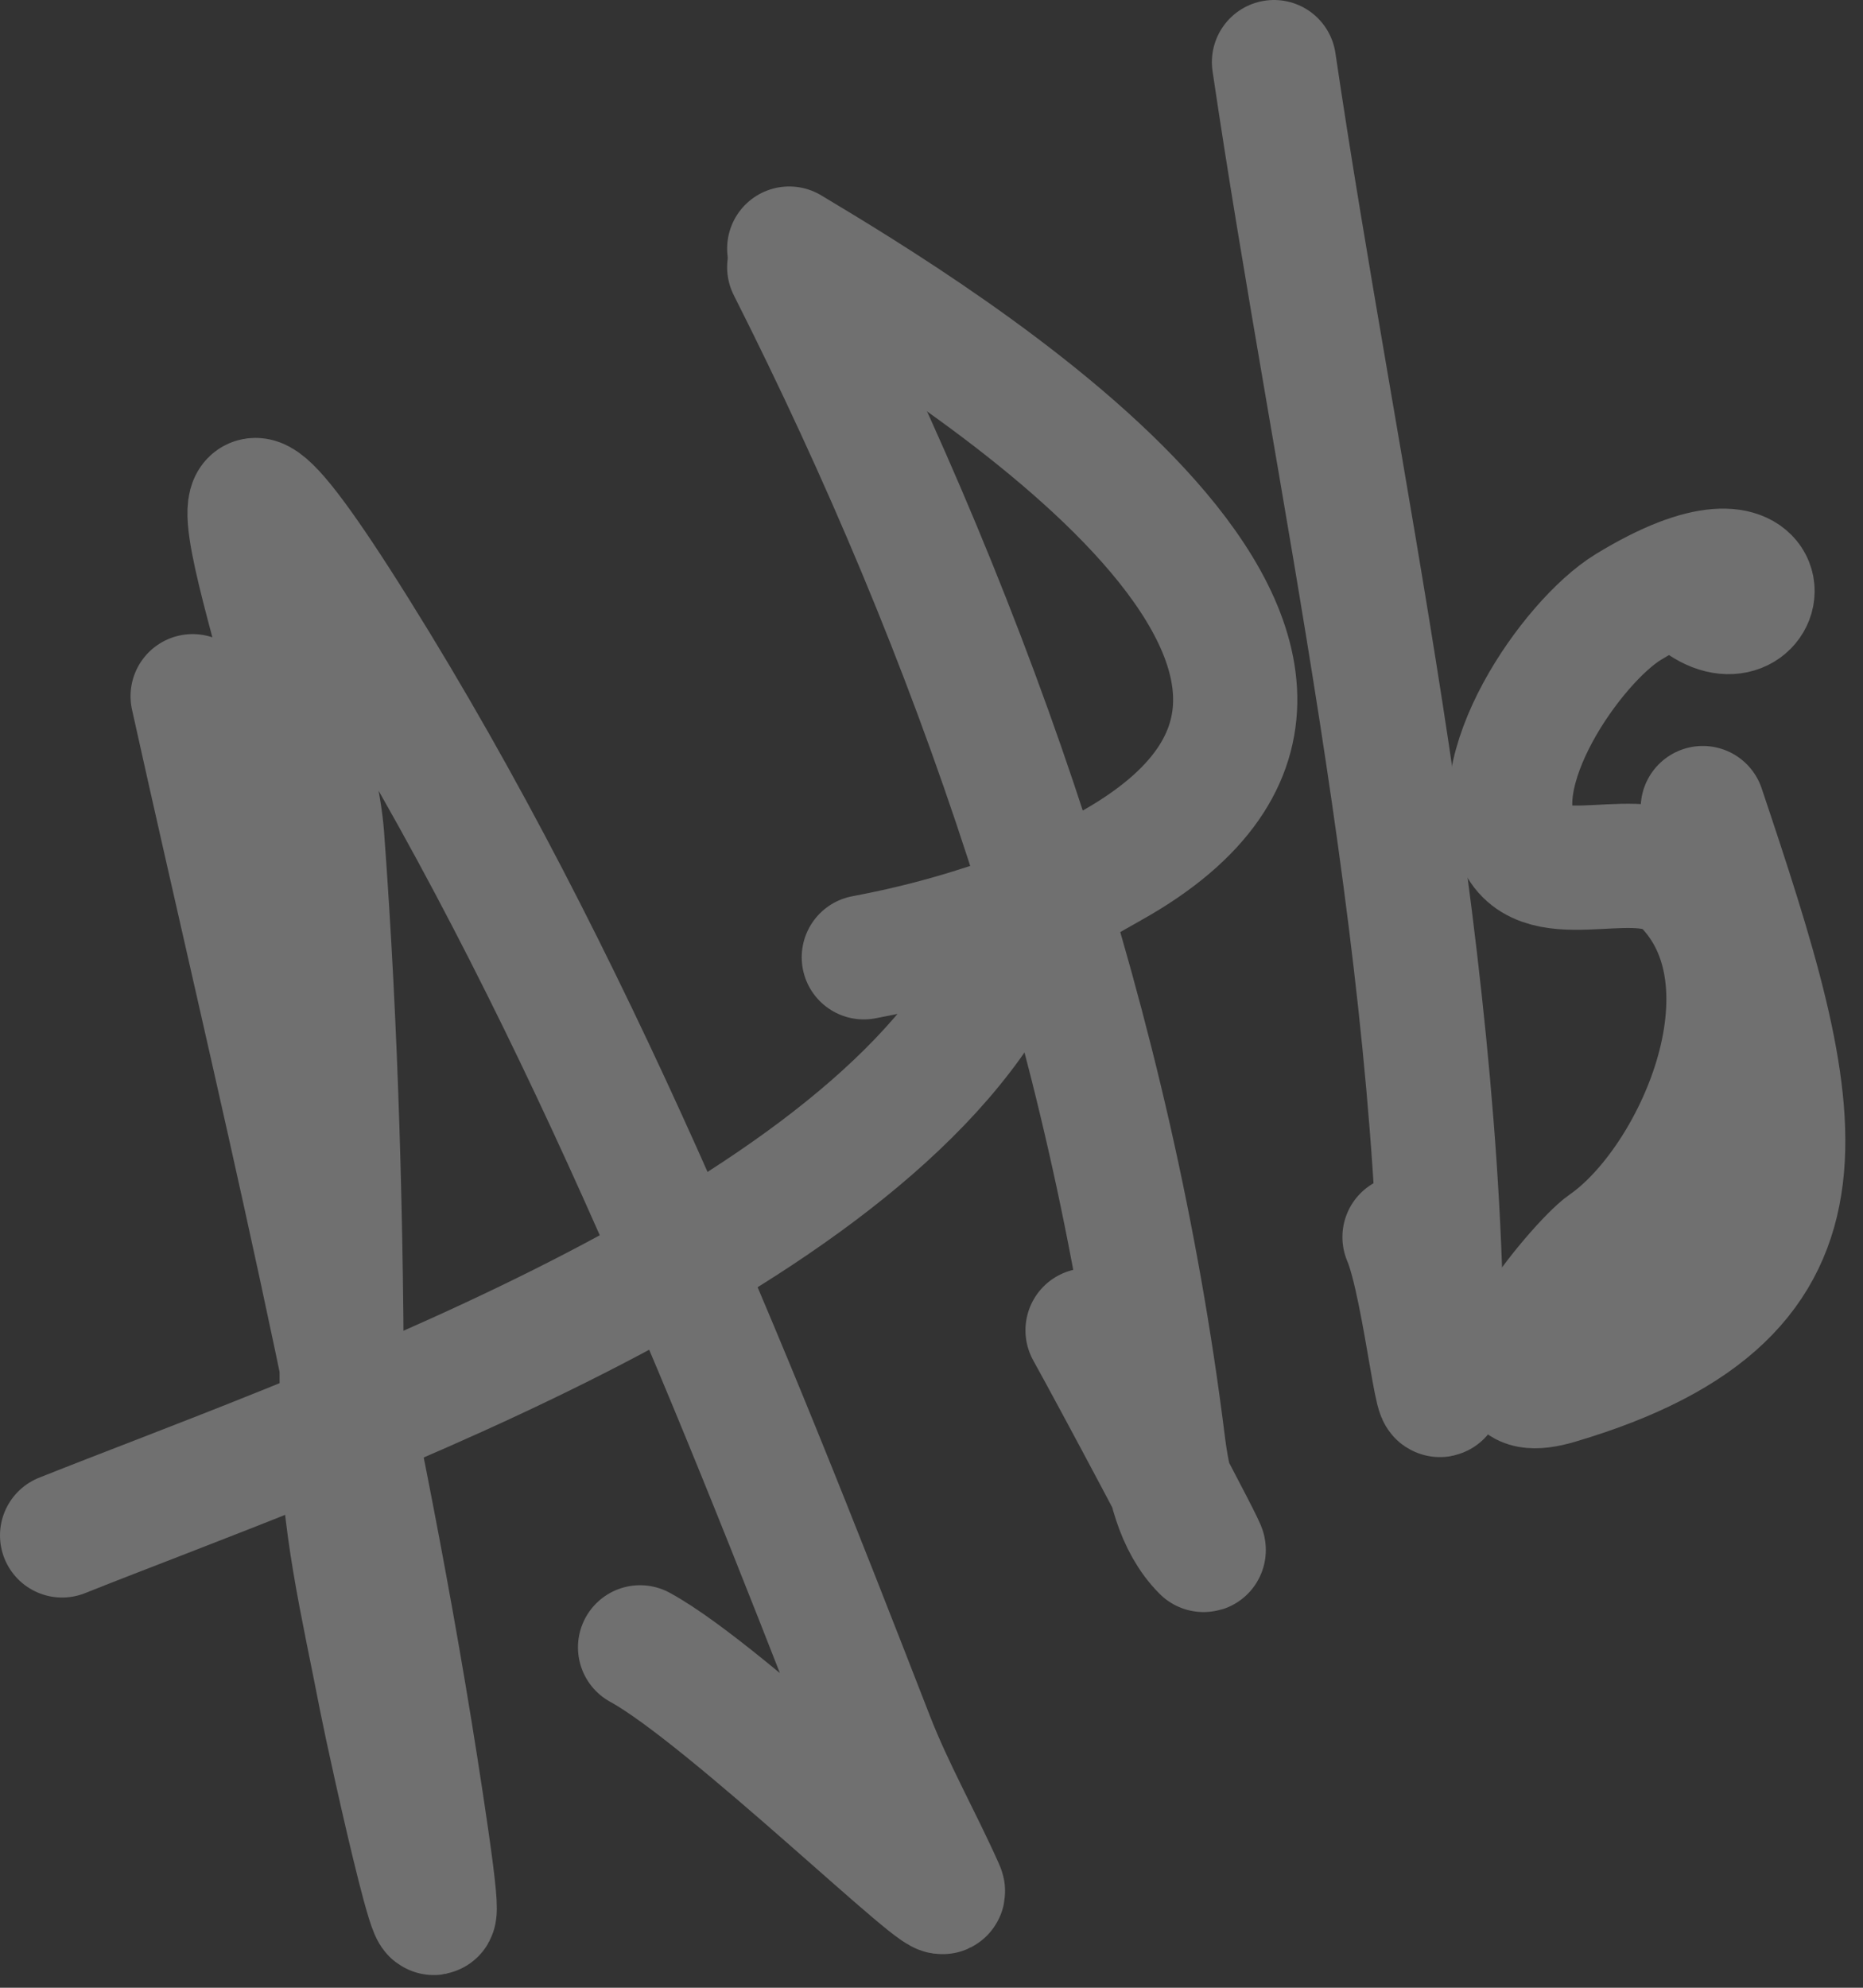 <svg width="30" height="32" viewBox="0 0 30 32" fill="none" xmlns="http://www.w3.org/2000/svg">
<rect x="0" y="0" width="30" height="32" fill="#333333" stroke="none"/>
<g opacity="0.3">
<path d="M3.102 11.208C4.454 17.299 5.977 23.405 6.871 29.589C7.371 33.043 6.274 28.058 6.137 27.354C5.842 25.828 5.504 24.477 5.504 22.917C5.504 19.777 5.42 16.603 5.187 13.46C5.024 11.259 2.321 4.708 5.737 10.174C9.22 15.747 11.679 21.908 14.043 27.987C14.369 28.825 14.821 29.619 15.178 30.423C15.373 30.861 11.717 27.288 10.307 26.52" stroke="white" stroke-width="2" stroke-linecap="round" stroke-linejoin="round"/>
<path d="M1 24.718C4.903 23.161 13.51 20.223 16.012 15.845C17.06 14.011 16.855 14.859 13.91 15.411" stroke="white" stroke-width="2" stroke-linecap="round" stroke-linejoin="round"/>
<path d="M12.709 4.302C15.721 10.265 17.903 16.615 18.73 23.234C18.807 23.847 18.949 24.52 19.381 24.952C19.461 25.032 17.936 22.178 17.513 21.416" stroke="white" stroke-width="2" stroke-linecap="round" stroke-linejoin="round"/>
<path d="M12.709 4.002C15.045 5.402 23.624 10.569 18.03 13.86C17.539 14.149 16.963 14.415 16.612 14.877C15.869 15.855 15.779 16.143 16.312 14.811" stroke="white" stroke-width="2" stroke-linecap="round" stroke-linejoin="round"/>
<path d="M20.515 1C21.51 7.741 23.217 15.148 23.217 22.016C23.217 23.532 22.964 20.724 22.617 19.915" stroke="white" stroke-width="2" stroke-linecap="round" stroke-linejoin="round"/>
<path d="M27.42 13.009C29.069 17.923 29.916 20.818 25.085 22.25C23.434 22.739 25.429 20.341 25.852 20.048C27.298 19.047 28.737 15.827 27.12 14.21C26.477 13.567 24.938 14.379 24.485 13.61C23.817 12.475 25.313 10.327 26.219 9.773C28.826 8.18 28.498 10.425 27.42 9.707" stroke="white" stroke-width="2" stroke-linecap="round" stroke-linejoin="round"/>
</g>
</svg>
